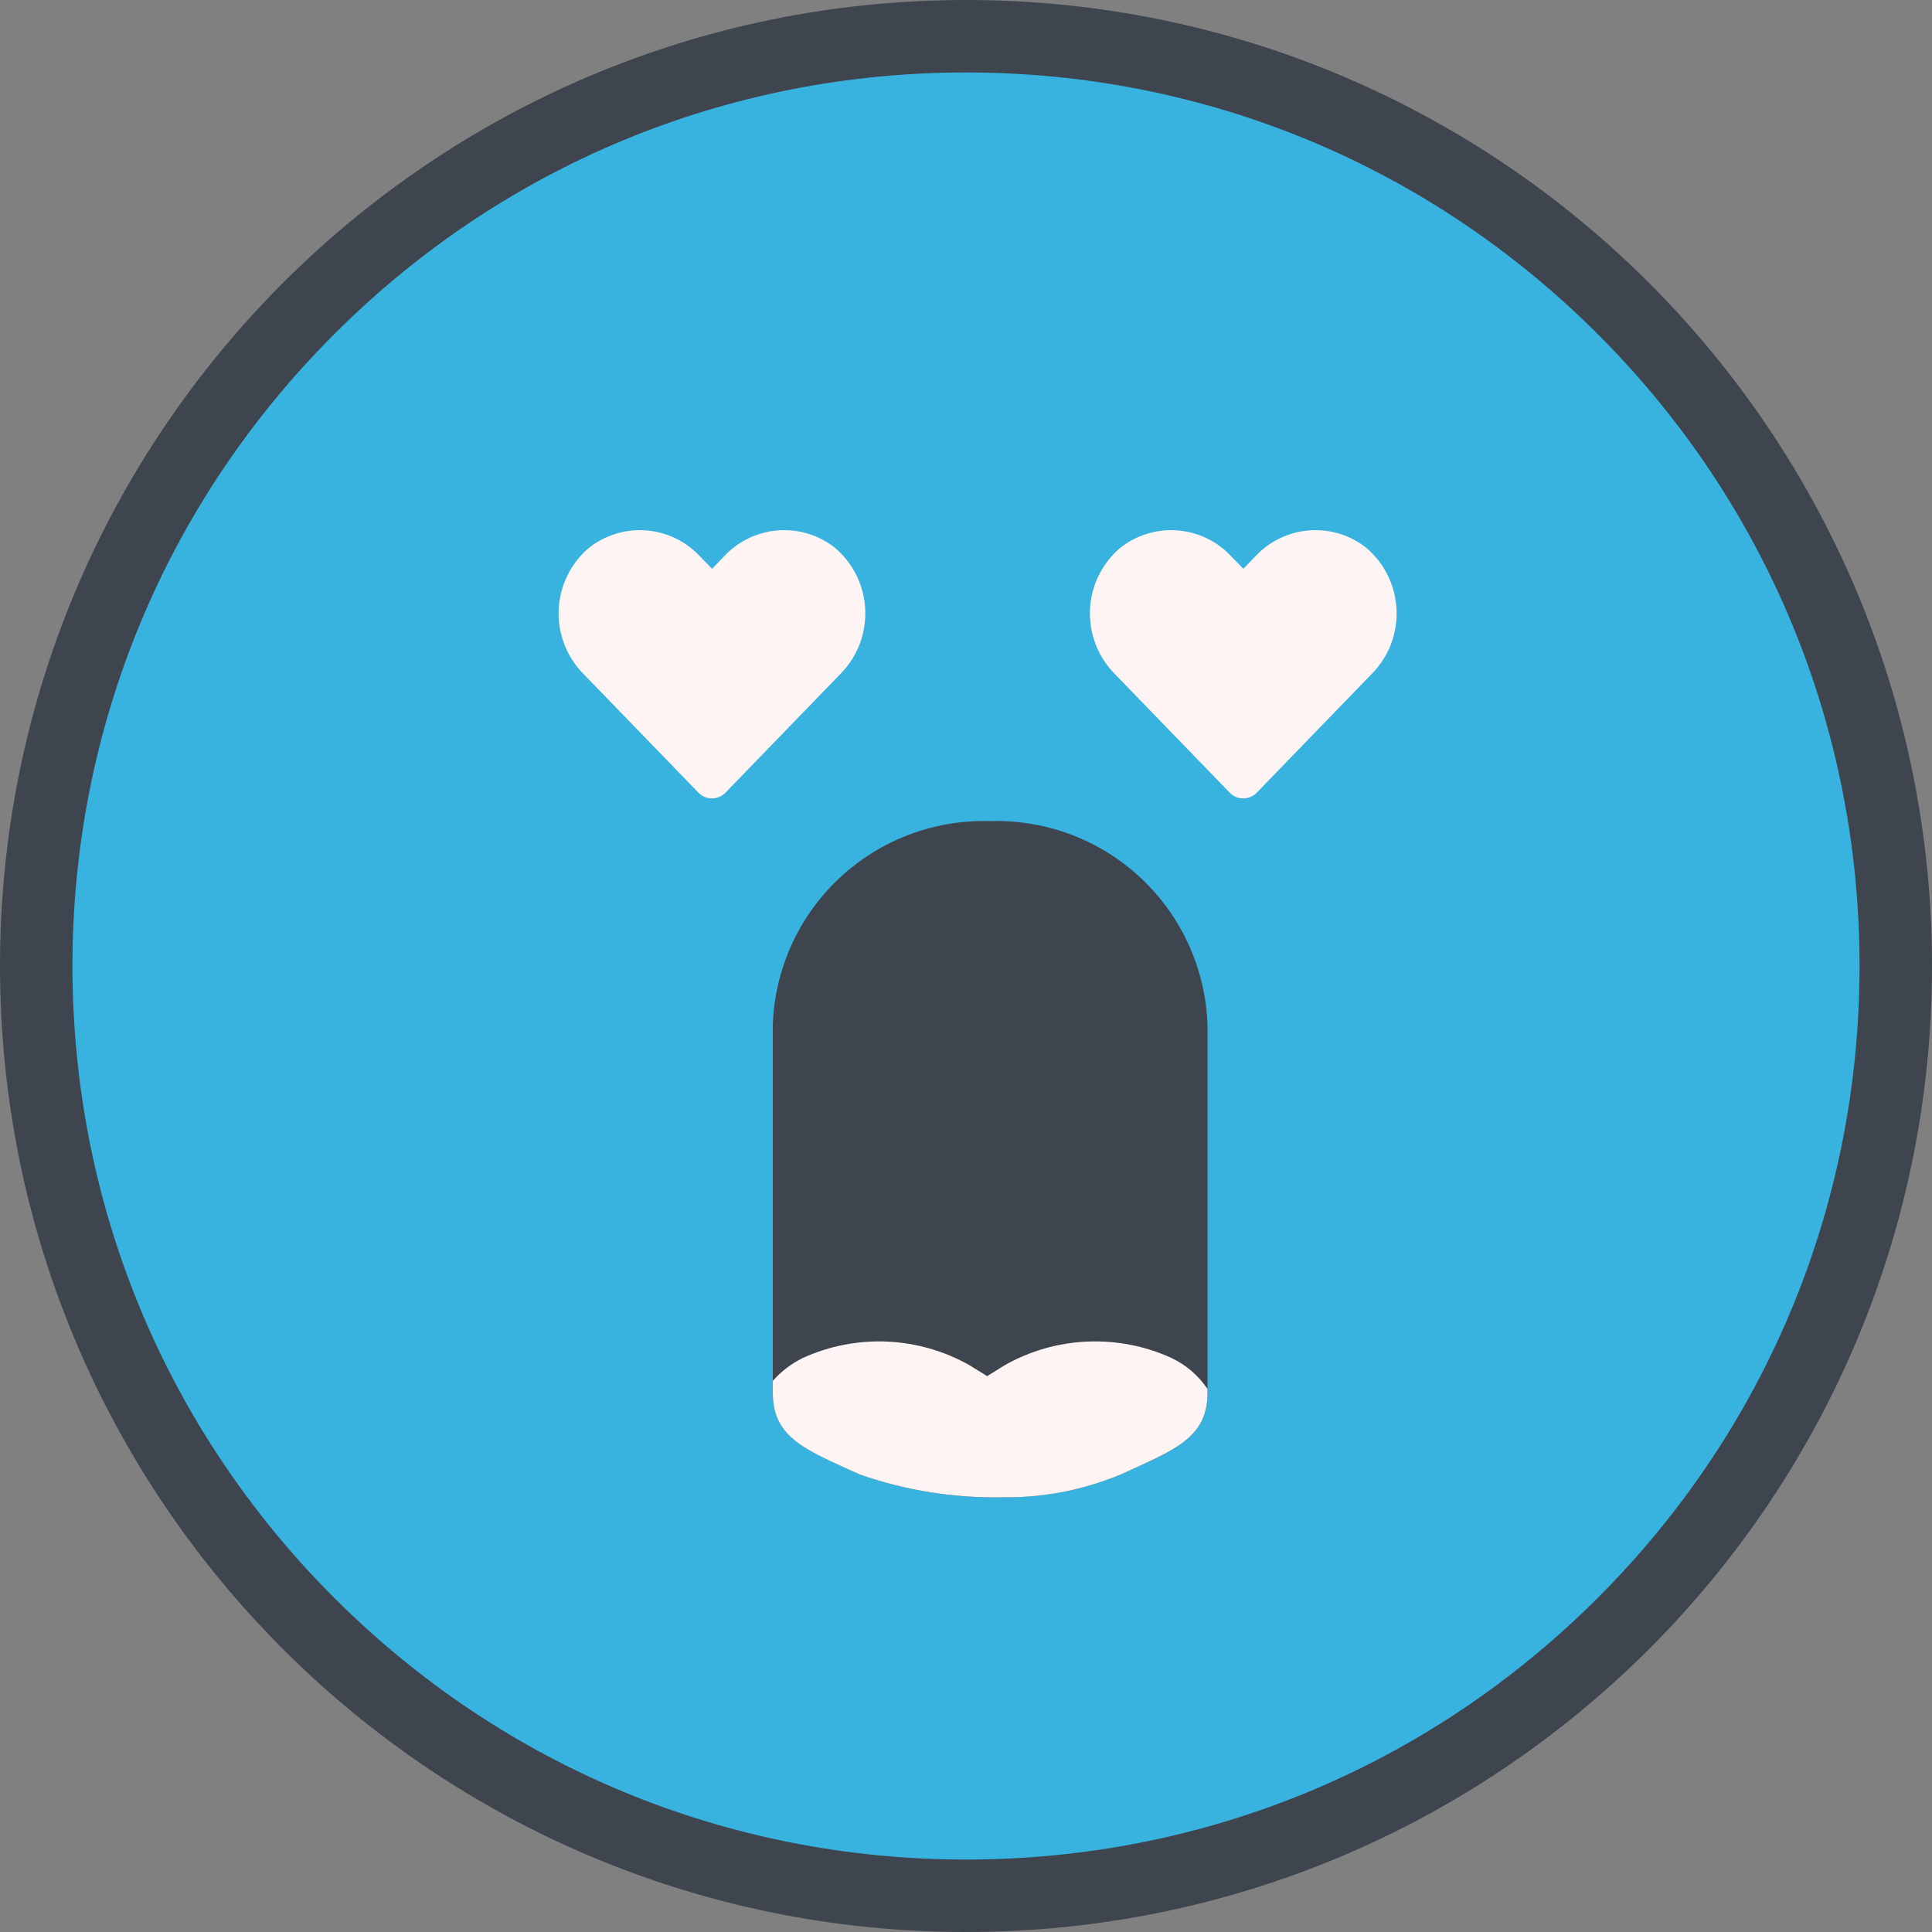 <svg width="40" height="40" viewBox="0 0 40 40" fill="none" xmlns="http://www.w3.org/2000/svg">
<rect x="0" y="0" width="40" height="40" fill="#808080" stroke="none"/>
<path d="M20 39.25C17.401 39.25 14.88 38.741 12.507 37.737C10.215 36.768 8.156 35.38 6.388 33.612C4.62 31.844 3.232 29.785 2.262 27.493C1.259 25.12 0.75 22.599 0.75 20C0.75 17.401 1.259 14.88 2.262 12.507C3.232 10.215 4.62 8.156 6.388 6.388C8.156 4.62 10.215 3.232 12.507 2.262C14.88 1.259 17.401 0.75 20 0.75C22.599 0.75 25.12 1.259 27.493 2.262C29.785 3.232 31.844 4.62 33.612 6.388C35.38 8.156 36.768 10.215 37.737 12.507C38.741 14.88 39.25 17.401 39.25 20C39.25 22.599 38.741 25.12 37.737 27.493C36.768 29.785 35.38 31.844 33.612 33.612C31.844 35.38 29.785 36.768 27.493 37.737C25.12 38.741 22.599 39.25 20 39.25Z" fill="#38B3E0"/>
<path d="M20 1.5C15.059 1.5 10.413 3.424 6.919 6.919C3.424 10.413 1.5 15.059 1.5 20C1.5 24.942 3.424 29.587 6.919 33.081C10.413 36.576 15.059 38.5 20 38.5C24.942 38.5 29.587 36.576 33.081 33.081C36.576 29.587 38.5 24.942 38.5 20C38.5 15.059 36.576 10.413 33.081 6.919C29.587 3.424 24.942 1.5 20 1.5ZM20 0C31.046 0 40 8.954 40 20C40 31.046 31.046 40 20 40C8.954 40 0 31.046 0 20C0 8.954 8.954 0 20 0Z" fill="#3F454E"/>
<path d="M28.301 11.352C27.965 11.082 27.539 10.949 27.11 10.981C26.68 11.013 26.278 11.207 25.986 11.524L25.742 11.776L25.497 11.524C25.205 11.207 24.803 11.013 24.373 10.981C23.944 10.949 23.518 11.082 23.182 11.352C22.999 11.51 22.851 11.703 22.745 11.92C22.639 12.137 22.579 12.374 22.567 12.615C22.556 12.856 22.593 13.097 22.678 13.324C22.762 13.55 22.892 13.757 23.059 13.931L25.459 16.41C25.495 16.448 25.539 16.478 25.587 16.499C25.636 16.519 25.688 16.53 25.74 16.53C25.793 16.53 25.845 16.519 25.893 16.499C25.941 16.478 25.985 16.448 26.021 16.41L28.421 13.931C28.588 13.757 28.718 13.55 28.803 13.324C28.887 13.098 28.925 12.857 28.914 12.615C28.902 12.374 28.842 12.138 28.736 11.92C28.631 11.703 28.482 11.51 28.299 11.352H28.301Z" fill="#FFF4F4"/>
<path d="M17.301 11.352C16.965 11.082 16.539 10.949 16.11 10.981C15.68 11.013 15.278 11.207 14.986 11.524L14.742 11.776L14.497 11.524C14.205 11.207 13.803 11.013 13.373 10.981C12.944 10.949 12.518 11.082 12.182 11.352C11.999 11.51 11.851 11.703 11.745 11.92C11.639 12.137 11.579 12.374 11.567 12.615C11.556 12.856 11.593 13.097 11.678 13.324C11.762 13.55 11.892 13.757 12.059 13.931L14.459 16.41C14.495 16.448 14.539 16.478 14.587 16.499C14.636 16.519 14.688 16.53 14.74 16.53C14.793 16.53 14.845 16.519 14.893 16.499C14.941 16.478 14.985 16.448 15.021 16.41L17.421 13.931C17.588 13.757 17.718 13.55 17.803 13.324C17.887 13.098 17.925 12.857 17.914 12.615C17.902 12.374 17.842 12.138 17.736 11.92C17.631 11.703 17.482 11.51 17.299 11.352H17.301Z" fill="#FFF4F4"/>
<path d="M20.789 31C19.772 31.023 18.76 30.863 17.8 30.528C16.677 30.016 16 29.771 16 28.836V21.227C16.037 20.07 16.532 18.975 17.376 18.183C18.22 17.39 19.343 16.965 20.5 17C21.657 16.965 22.78 17.39 23.624 18.183C24.468 18.975 24.963 20.07 25 21.227V28.836C25 29.771 24.326 30.016 23.2 30.527C22.458 30.837 21.662 30.998 20.858 31H20.789Z" fill="#3F454E"/>
<path d="M20.788 30.999C19.772 31.022 18.76 30.863 17.8 30.528C16.677 30.016 16 29.772 16 28.836V28.589C16.175 28.392 16.387 28.23 16.624 28.114C17.17 27.866 17.768 27.75 18.367 27.776C18.967 27.803 19.552 27.971 20.074 28.266L20.438 28.492L20.8 28.266C21.323 27.97 21.907 27.802 22.507 27.776C23.107 27.75 23.705 27.865 24.251 28.114C24.554 28.257 24.813 28.479 25 28.757V28.836C25 29.772 24.325 30.016 23.2 30.528C22.459 30.838 21.663 30.998 20.86 31L20.788 30.999Z" fill="#FFF4F4"/>
</svg>
